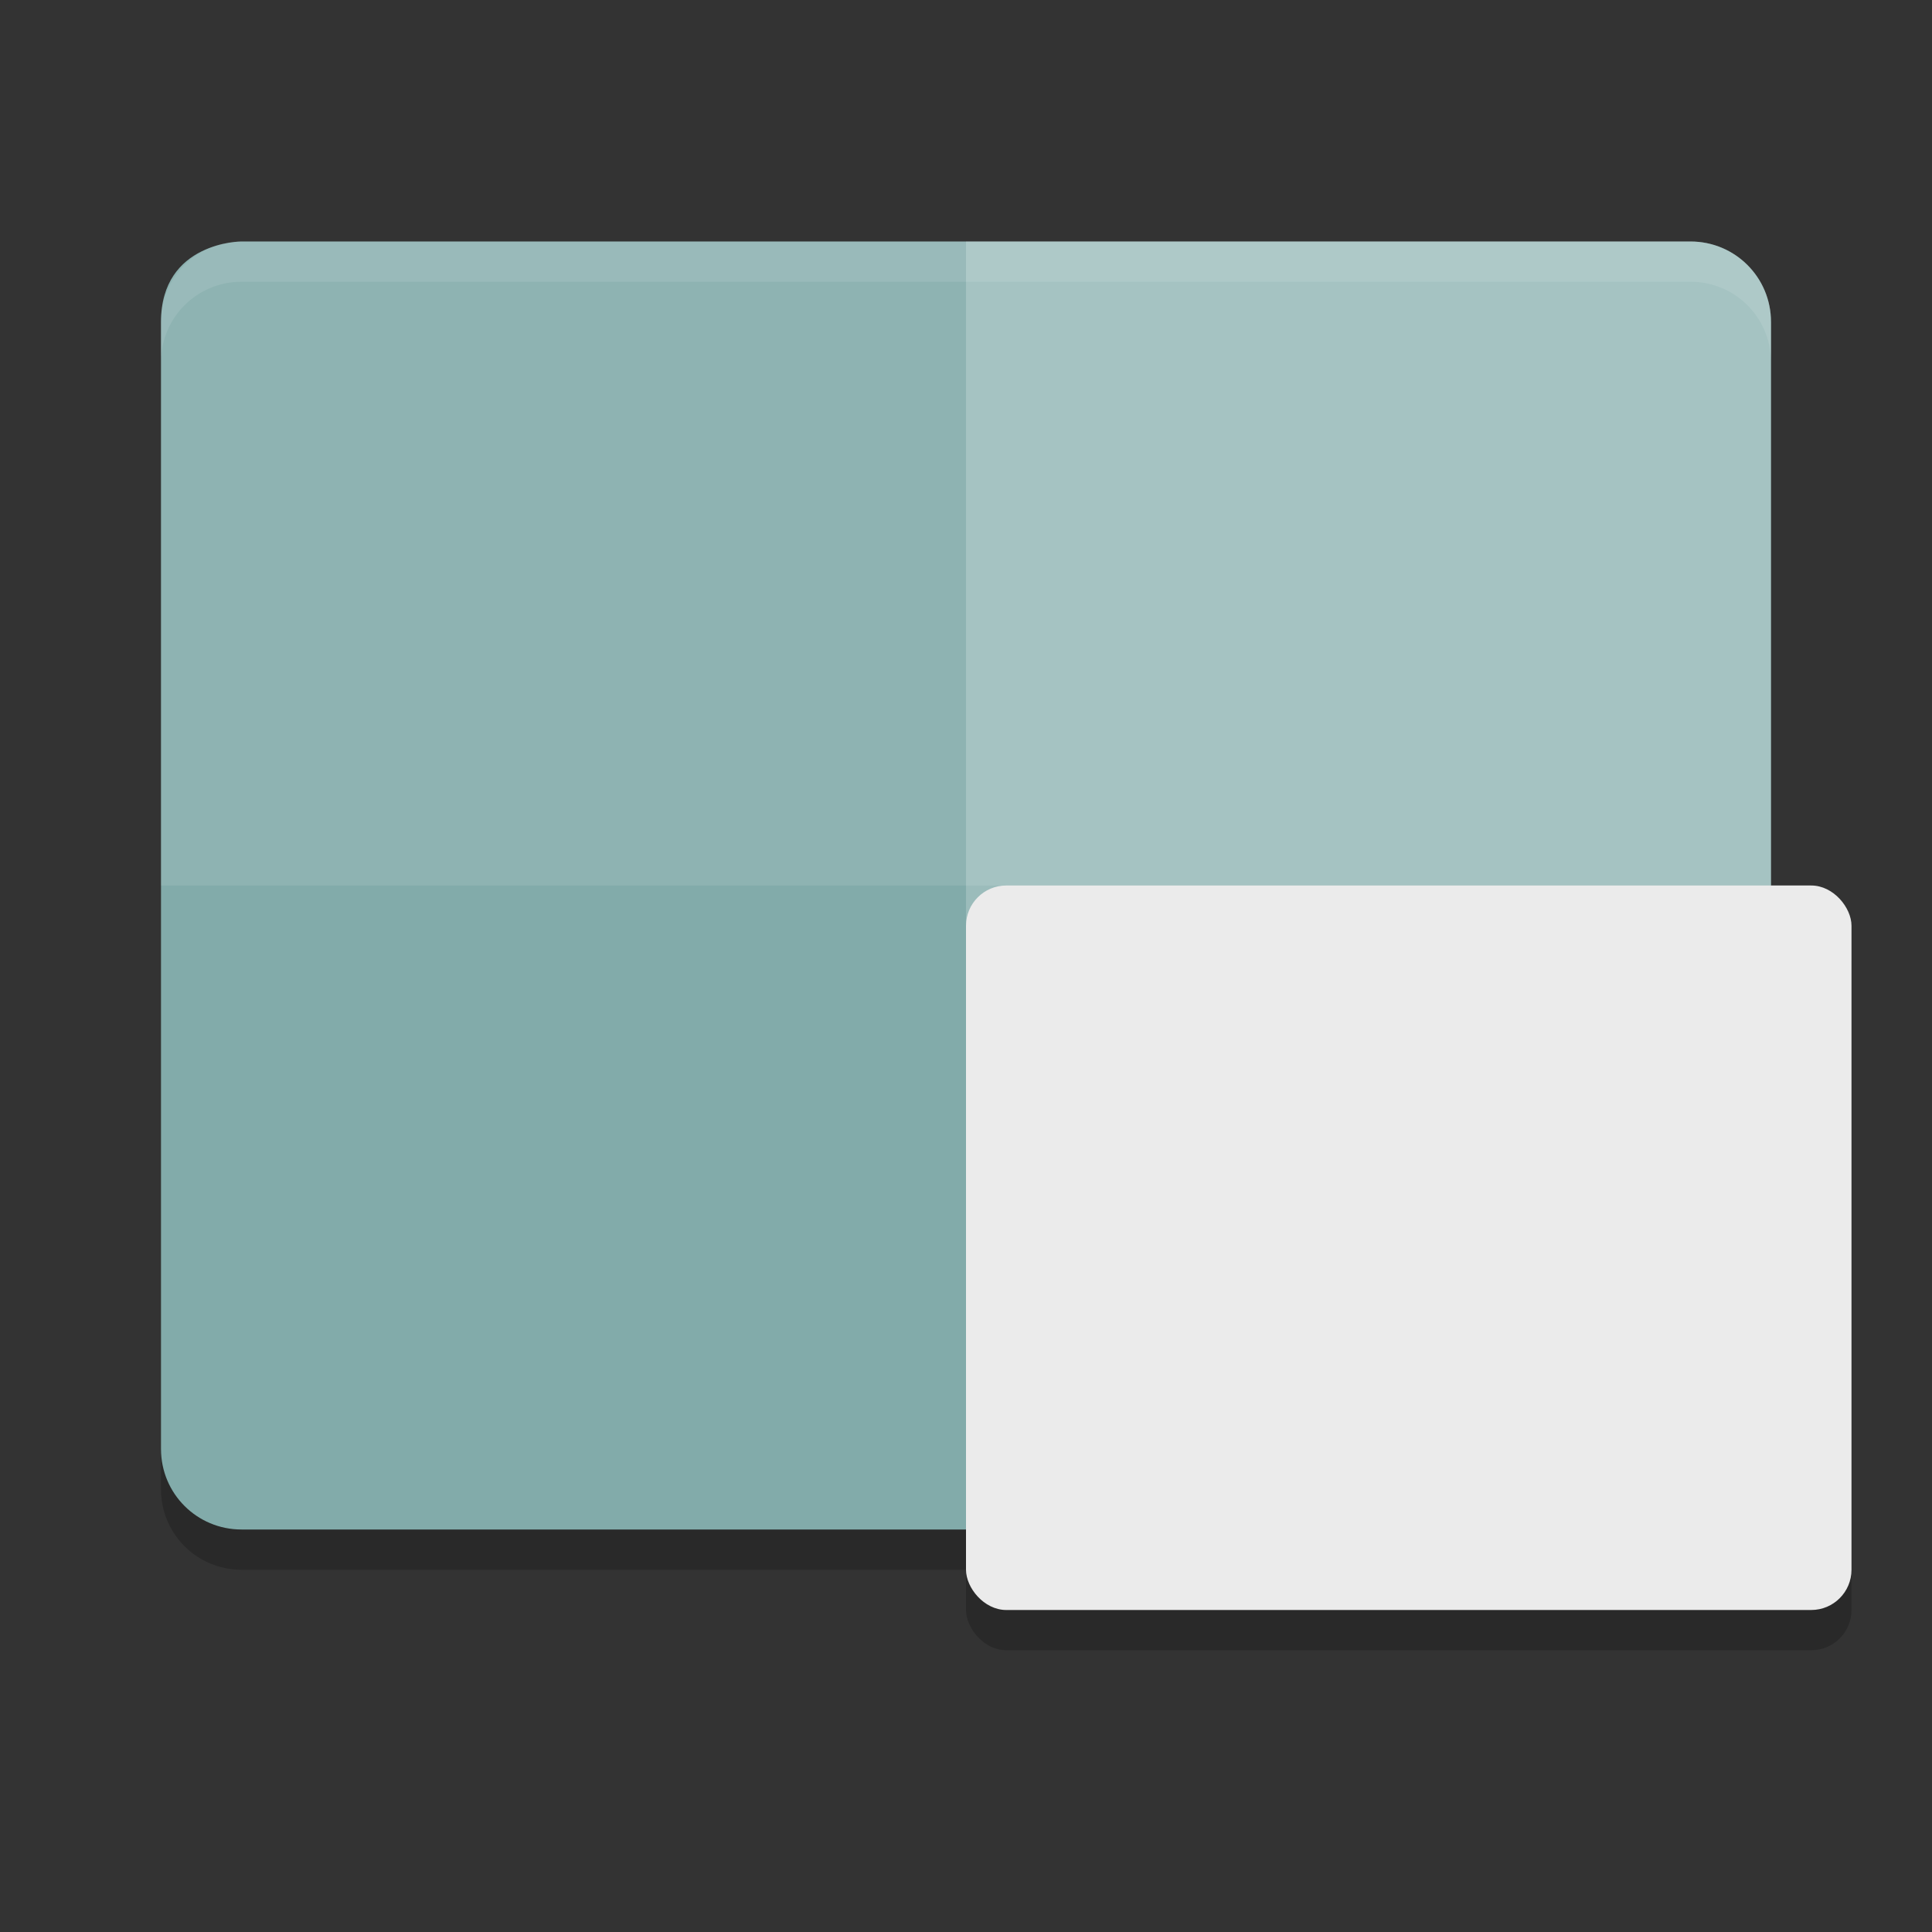 <svg width="24" height="24" version="1" xmlns="http://www.w3.org/2000/svg">
<rect width="100%" height="100%" fill="#333333" stroke="none"/>
<path d="m3 3.5s-1 0-1 1v14c0 0.554 0.446 1 1 1h18c0.554 0 1-0.446 1-1v-14c0-0.554-0.446-1-1-1z" opacity=".2"/>
<path d="m3 3s-1 0-1 1v14c0 0.554 0.446 1 1 1h18c0.554 0 1-0.446 1-1v-14c0-0.554-0.446-1-1-1z" fill="#82abaa"/>
<path d="m12 19h9c0.554 0 1-0.446 1-1v-14c0-0.554-0.446-1-1-1h-9z" fill="#fff" opacity=".2"/>
<path d="m3 3s-1 0-1 1v7h20v-7c0-0.554-0.446-1-1-1z" fill="#fff" opacity=".1"/>
<path d="m3 3c-0.554 0-1 0.446-1 1v0.5c0-0.554 0.446-1 1-1h18c0.554 0 1 0.446 1 1v-0.5c0-0.554-0.446-1-1-1z" fill="#fff" opacity=".1"/>
<rect x="12" y="11.5" width="11" height="9" rx=".5" ry=".5" opacity=".2"/>
<rect x="12" y="11" width="11" height="9" rx=".5" ry=".5" fill="#ebebeb"/>
</svg>
